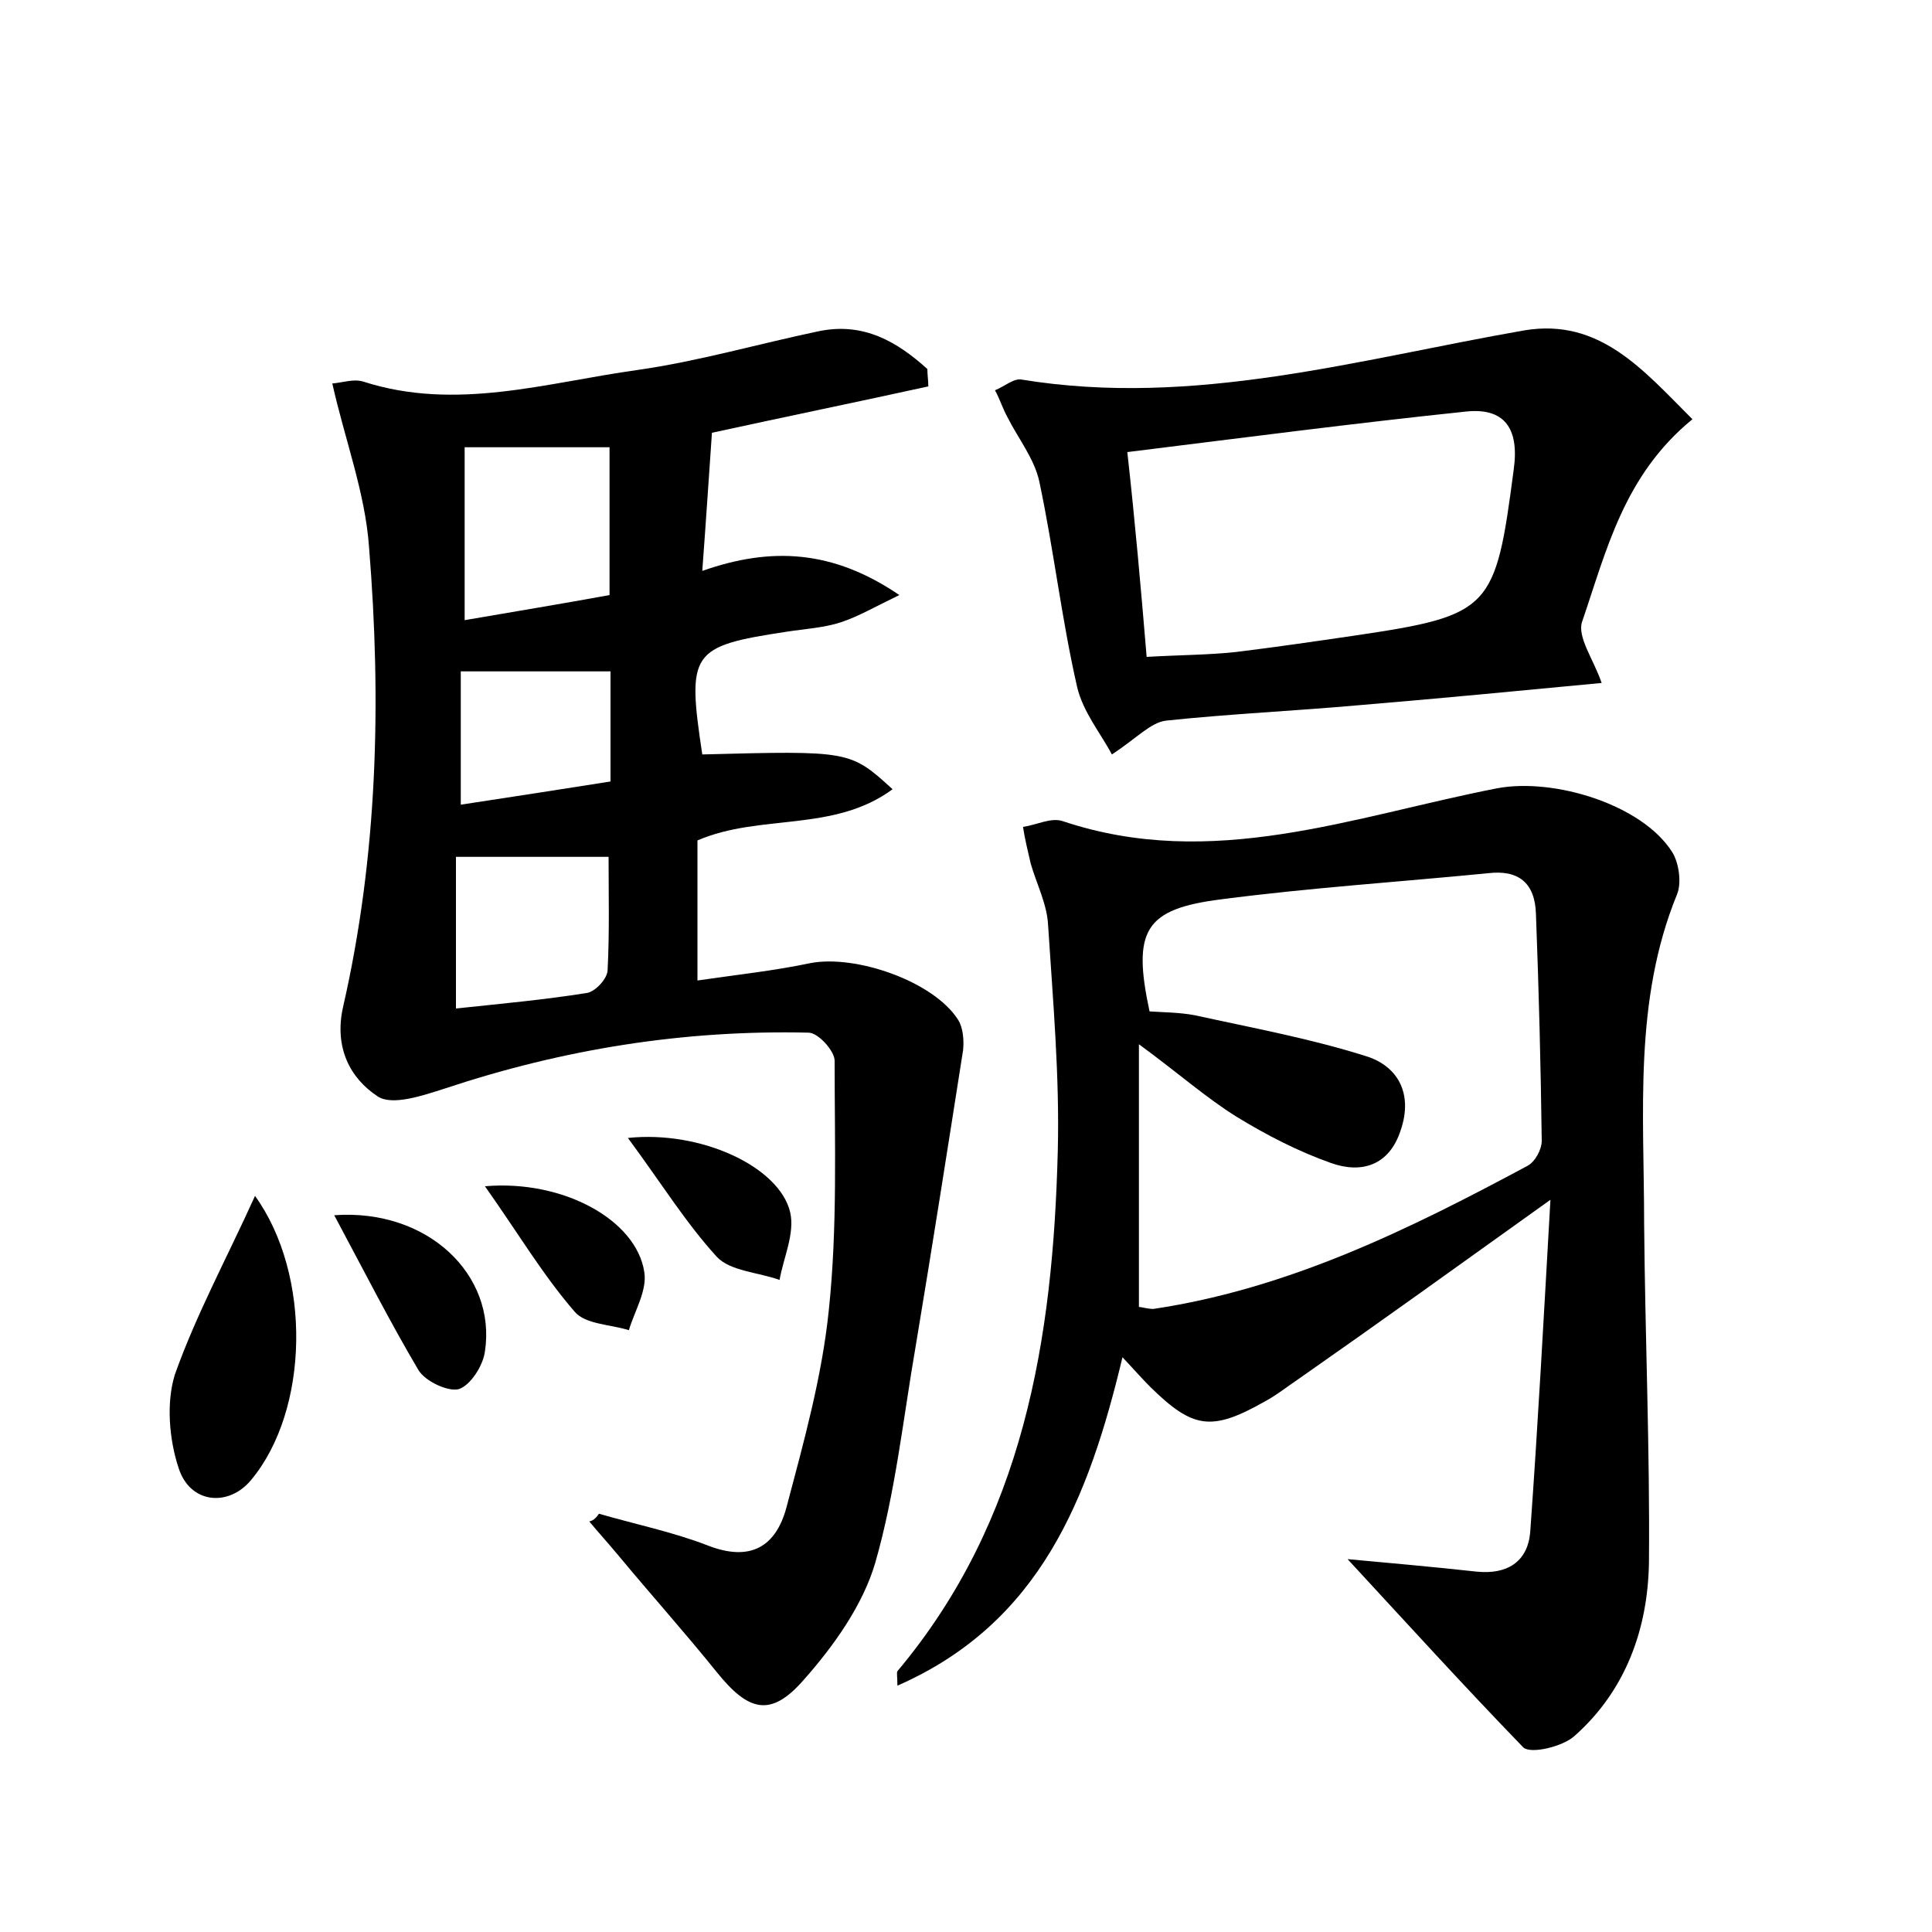 <?xml version="1.0" encoding="utf-8"?>
<!-- Generator: Adobe Illustrator 22.0.0, SVG Export Plug-In . SVG Version: 6.00 Build 0)  -->
<svg version="1.1" id="图层_1" xmlns="http://www.w3.org/2000/svg" xmlns:xlink="http://www.w3.org/1999/xlink" x="0px" y="0px"
	 viewBox="0 0 200 200" style="enable-background:new 0 0 200 200;" xml:space="preserve">
<style type="text/css">
	.st0{fill:#FFFFFF;}
</style>
<g>
	
	<path d="M62,156.7c3.8,1.1,7.7,1.9,11.3,3.3c4.4,1.7,7,0.1,8.1-3.9c1.8-6.8,3.7-13.6,4.4-20.5c0.9-8.5,0.6-17.2,0.6-25.8
		c0-1-1.7-2.9-2.7-2.9c-12.9-0.3-25.4,1.7-37.7,5.8c-2.2,0.7-5.4,1.8-6.9,0.8c-2.9-1.9-4.5-5.1-3.6-9.2c3.6-15.7,4-31.7,2.7-47.7
		c-0.4-5.6-2.5-11.1-3.8-16.9c1.1-0.1,2.2-0.5,3.2-0.2c9.6,3.1,19,0.1,28.4-1.2c6.3-0.9,12.5-2.7,18.7-4c4.7-1,8.2,1.1,11.3,3.9
		c0,0.6,0.1,1.2,0.1,1.8c-7.3,1.6-14.6,3.1-22.4,4.8c-0.3,4.3-0.6,8.9-1,14.3c7.1-2.5,13.5-2.2,20.4,2.5c-2.5,1.2-4.2,2.2-6,2.8
		c-1.8,0.6-3.8,0.7-5.7,1c-9.9,1.5-10.3,2.1-8.7,12.7c15.3-0.4,15.3-0.4,19.7,3.6c-6.1,4.5-13.7,2.5-20.2,5.3c0,4.4,0,9,0,14.5
		c4.1-0.6,7.9-1,11.7-1.8c4.7-0.9,12.8,1.9,15.3,5.9c0.5,0.8,0.6,2.1,0.5,3.1c-1.6,10.2-3.2,20.4-4.9,30.6
		c-1.3,7.5-2.1,15.2-4.2,22.5c-1.3,4.4-4.3,8.6-7.4,12.1c-3.4,3.9-5.7,3.3-9-0.8c-3.3-4.1-6.8-8-10.2-12.1c-1-1.2-2-2.3-3-3.5
		C61.5,157.4,61.8,157,62,156.7z M48.1,46.3c0,6.2,0,11.7,0,17.9c5.2-0.9,10.1-1.7,15-2.6c0-5.4,0-10.3,0-15.3
		C58.1,46.3,53.3,46.3,48.1,46.3z M47.2,88.7c0,5.2,0,10.2,0,15.7c4.7-0.5,9.1-0.9,13.5-1.6c0.9-0.1,2.2-1.5,2.2-2.4
		c0.2-3.9,0.1-7.8,0.1-11.7C57.8,88.7,52.7,88.7,47.2,88.7z M47.7,83.3c5.3-0.8,10.4-1.6,15.5-2.4c0-4.1,0-7.7,0-11.4
		c-5.3,0-10.3,0-15.5,0C47.7,74.1,47.7,78.4,47.7,83.3z"/>
	<path d="M139.5,161.4c4.3,0.4,8.9,0.8,13.4,1.3c3.1,0.3,5.2-1,5.5-4c0.8-11.1,1.4-22.2,2.1-34.5c-9.5,6.8-17.7,12.7-26,18.5
		c-1.2,0.8-2.3,1.7-3.6,2.4c-5.5,3.1-7.4,2.8-11.8-1.5c-0.8-0.8-1.5-1.6-2.9-3.1c-3.5,14.6-8.5,27.5-23.3,34c0-1-0.1-1.3,0-1.5
		c13.1-15.6,16.1-34.4,16.6-53.8c0.2-7.8-0.5-15.6-1-23.4c-0.1-2.2-1.2-4.3-1.8-6.4c-0.3-1.3-0.6-2.5-0.8-3.8c1.4-0.2,2.9-1,4.1-0.6
		c15.5,5.2,30.1-0.5,45-3.4c5.9-1.1,15,1.7,18.1,6.6c0.7,1.1,1,3.2,0.5,4.4c-4.5,11-3.4,22.6-3.4,34.1c0.1,11.7,0.6,23.3,0.5,35
		c-0.1,6.9-2.4,13.3-7.7,18c-1.2,1.1-4.5,1.9-5.3,1.2C151.6,174.6,145.6,168,139.5,161.4z M117.9,135.3c0.3,0,0.9,0.2,1.5,0.2
		c14-2.1,26.4-8.2,38.7-14.8c0.8-0.4,1.5-1.7,1.5-2.6c-0.1-7.8-0.3-15.6-0.6-23.5c-0.1-3.2-1.8-4.6-5-4.2
		c-9.2,0.9-18.4,1.5-27.6,2.7c-7.9,1-9.2,3.2-7.4,11.6c1.5,0.1,3.1,0.1,4.7,0.4c5.9,1.3,11.9,2.4,17.6,4.2c3.4,1,5,3.9,3.7,7.7
		c-1.2,3.7-4.1,4.5-7.2,3.4c-3.4-1.2-6.7-2.9-9.8-4.8c-3.2-2-6-4.5-10.1-7.5C117.9,117.8,117.9,126.4,117.9,135.3z"/>
	<path d="M175.2,43.4c-7.1,5.8-8.9,13.6-11.4,20.9c-0.6,1.6,1.2,4,2,6.4c-8.4,0.8-16.7,1.6-25.1,2.3c-6.7,0.6-13.4,0.9-20,1.6
		c-1.6,0.2-3,1.8-5.6,3.5c-1.1-2.1-3-4.4-3.6-7c-1.6-7-2.4-14.1-3.9-21.2c-0.5-2.4-2.2-4.5-3.3-6.7c-0.5-0.9-0.8-1.9-1.3-2.8
		c1-0.4,2-1.3,2.8-1.1c17.8,2.9,34.8-2.1,52-5.1C165.6,32.9,170.1,38.3,175.2,43.4z M118.7,68c3.5-0.2,6.4-0.2,9.2-0.5
		c4.1-0.5,8.2-1.1,12.3-1.7c14.2-2.1,14.6-2.7,16.5-17.2c0.6-4.3-1-6.4-4.9-6c-11.5,1.2-23,2.7-35.1,4.2
		C117.5,54,118.1,60.8,118.7,68z"/>
	<path d="M26.4,123.8C32.3,132,32,146,26,153.2c-2.3,2.8-6.3,2.5-7.5-1.2c-1-3-1.3-6.8-0.4-9.7C20.3,136.1,23.5,130.2,26.4,123.8z"
		/>
	<path d="M34.6,125.8c9.7-0.7,16.8,6.2,15.6,14.1c-0.2,1.5-1.5,3.5-2.7,3.9c-1.1,0.3-3.5-0.8-4.2-2
		C40.4,136.9,37.7,131.6,34.6,125.8z"/>
	<path d="M65,117.8c7.6-0.8,15.7,3,16.8,7.7c0.5,2.2-0.7,4.7-1.1,7c-2.2-0.8-5.1-0.9-6.5-2.4C71,126.6,68.4,122.4,65,117.8z"/>
	<path d="M50.2,122.8c8.1-0.7,15.7,3.5,16.5,8.9c0.3,1.9-1,4-1.6,6c-1.9-0.6-4.5-0.6-5.6-1.9C56.2,132,53.6,127.6,50.2,122.8z"/>
	
	
	
	
	
</g>
</svg>
